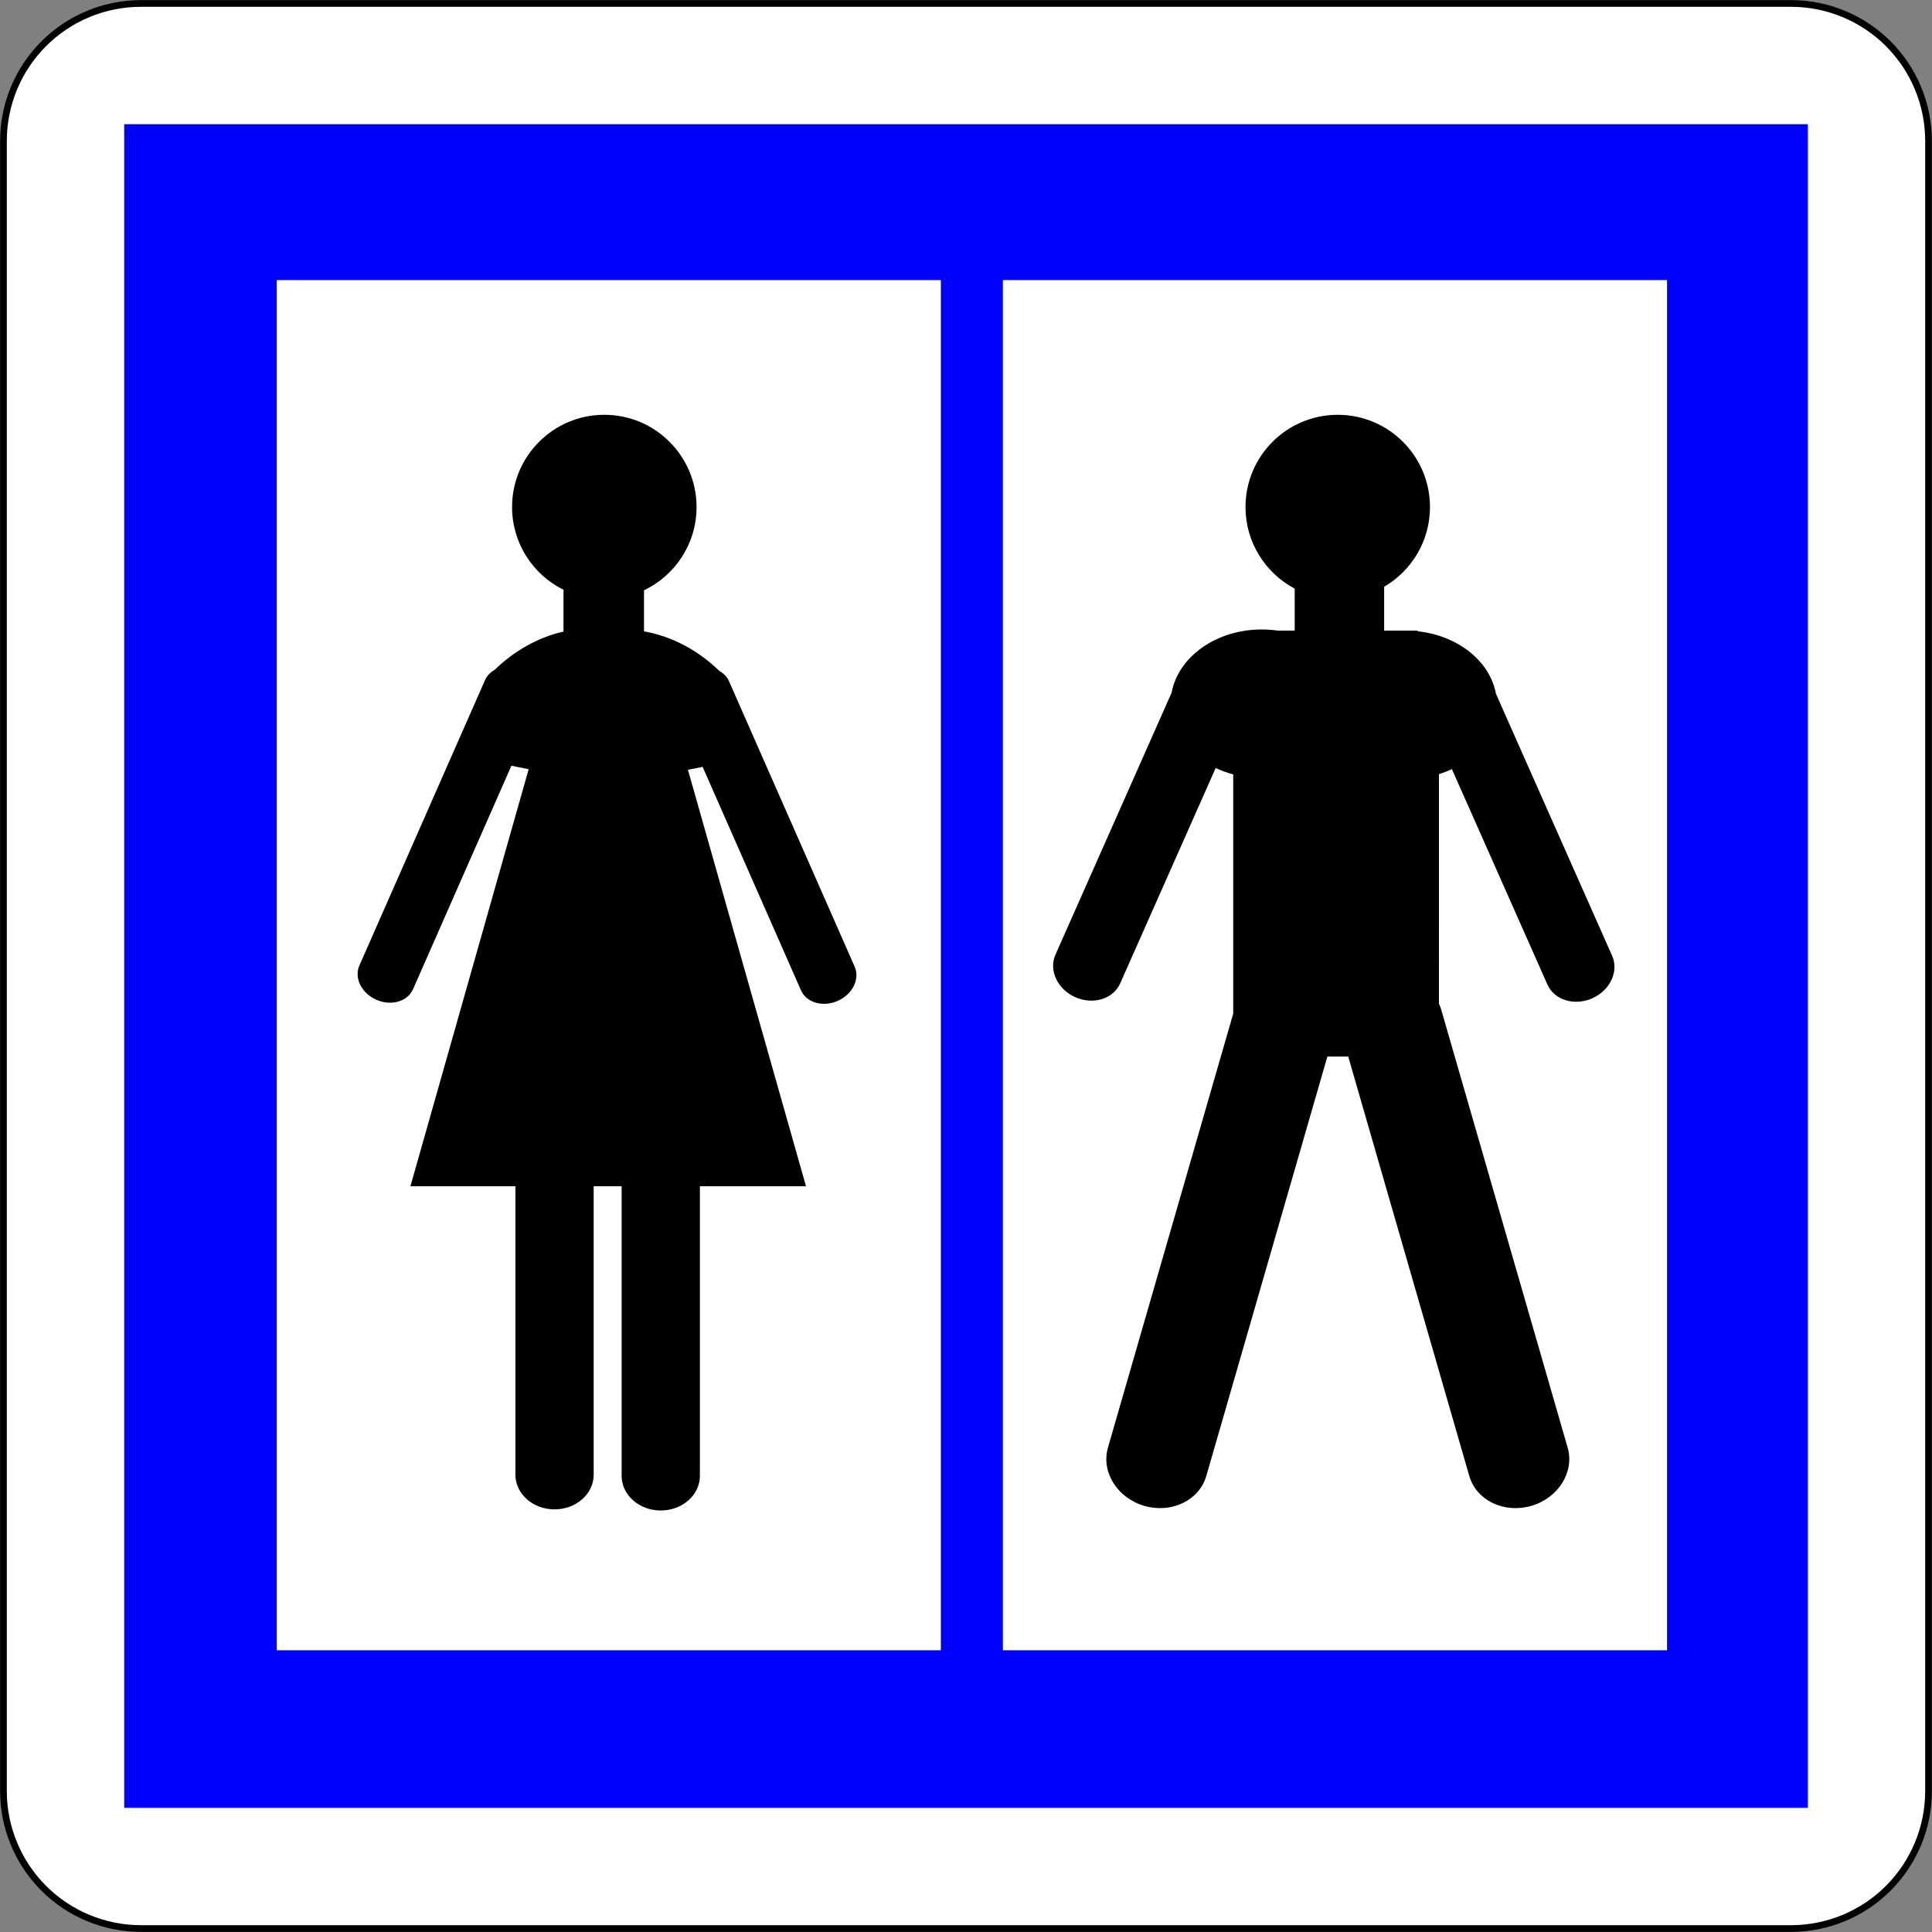 <?xml version="1.0" encoding="utf-8"?>
<!-- Generator: Adobe Illustrator 15.0.0, SVG Export Plug-In  -->
<!DOCTYPE svg PUBLIC "-//W3C//DTD SVG 1.1//EN" "http://www.w3.org/Graphics/SVG/1.1/DTD/svg11.dtd">
<svg version="1.1"
	 xmlns="http://www.w3.org/2000/svg" xmlns:xlink="http://www.w3.org/1999/xlink" xmlns:a="http://ns.adobe.com/AdobeSVGViewerExtensions/3.0/"
	 x="0px" y="0px" width="576px" height="576px" viewBox="-0.031 -0.031 576 576" enable-background="new -0.031 -0.031 576 576"
	 xml:space="preserve">
<rect x="-0.031" y="-0.031" width="576" height="576" fill="#808080" stroke="none"/>
<defs>
</defs>
<path fill="#FFFFFF" stroke="#000000" stroke-width="2" stroke-linecap="round" stroke-linejoin="round" d="M41.996,574.938h491.947
	c10.872,0,21.3-4.318,28.988-12.007c7.688-7.688,12.007-18.115,12.007-28.988V41.996c0-10.873-4.319-21.3-12.007-28.988
	C555.242,5.319,544.814,1,533.942,1H41.996c-10.873,0-21.3,4.319-28.988,12.007C5.319,20.695,1,31.123,1,41.996v491.947
	c0,10.873,4.319,21.3,12.007,28.988C20.695,570.619,31.123,574.938,41.996,574.938z"/>
<polygon fill="#0000FF" stroke="#0000FF" stroke-width="0.176" stroke-linecap="round" stroke-linejoin="round" points="
	37.076,538.862 538.862,538.862 538.862,538.862 538.862,37.076 538.862,37.076 37.076,37.076 37.076,37.076 "/>
<rect x="298.969" y="83.469" fill="#FFFFFF" width="198" height="408.5"/>
<rect x="82.469" y="83.469" fill="#FFFFFF" width="198" height="408.5"/>
<path d="M254.778,288.175l-37.463-85.107c-0.586-1.332-1.604-2.362-2.869-3.049c-6.174-6.026-13.987-10.335-22.477-11.816v-12.239
	c9.265-4.423,15.667-13.877,15.667-24.829c0-15.187-12.312-27.5-27.5-27.5c-15.188,0-27.5,12.313-27.5,27.5
	c0,10.819,6.25,20.174,15.333,24.664v12.462c-7.734,1.763-14.829,5.863-20.528,11.424c-1.265,0.687-2.283,1.717-2.869,3.049
	l-37.463,85.107c-1.623,3.688,0.644,8.251,5.063,10.197c4.419,1.946,9.316,0.534,10.939-3.153l29.326-66.622l5.147,1.029
	l-5.767,20.342l-29.483,104h31.301v86.002c0,5.707,5.223,10.333,11.667,10.333c6.443,0,11.667-4.626,11.667-10.333v-86.002h4.333h4
	v86.335c0,5.707,5.223,10.333,11.667,10.333c6.443,0,11.667-4.626,11.667-10.333v-86.335h31.634l-29.483-104l-5.716-20.162
	l4.379-0.876l29.326,66.623c1.623,3.688,6.52,5.1,10.939,3.152C254.134,296.426,256.401,291.863,254.778,288.175z"/>
<path d="M480.608,284.93l-34.64-78.119c-1.794-9.726-11.339-17.361-23.333-18.634v-0.208h-10v-13.069
	c8.172-4.768,13.666-13.621,13.666-23.764c0-15.187-12.312-27.5-27.501-27.5c-15.188,0-27.499,12.313-27.499,27.5
	c0,10.552,5.945,19.711,14.667,24.323v12.511h-5.144c-1.524-0.217-3.091-0.333-4.69-0.333c-13.618,0-24.895,8.177-26.861,18.842
	l-34.64,78.12c-2.054,4.634,0.602,10.306,5.931,12.669c5.33,2.364,11.316,0.522,13.371-4.11l28.479-64.225
	c1.638,0.784,3.389,1.424,5.222,1.918v71.333l-37.342,129.358c-2.098,7.266,2.767,15.049,10.863,17.386
	c8.096,2.338,16.36-1.655,18.458-8.921l36.094-125.037h6.217l36.094,125.037c2.098,7.266,10.362,11.259,18.458,8.921
	c8.097-2.337,12.961-10.12,10.863-17.386l-37.726-130.688c-0.171-0.593-0.396-1.154-0.646-1.701V230.78
	c1.339-0.427,2.633-0.928,3.859-1.515l28.479,64.225c2.055,4.633,8.041,6.475,13.371,4.109
	C480.007,295.236,482.662,289.564,480.608,284.93z"/>
</svg>
